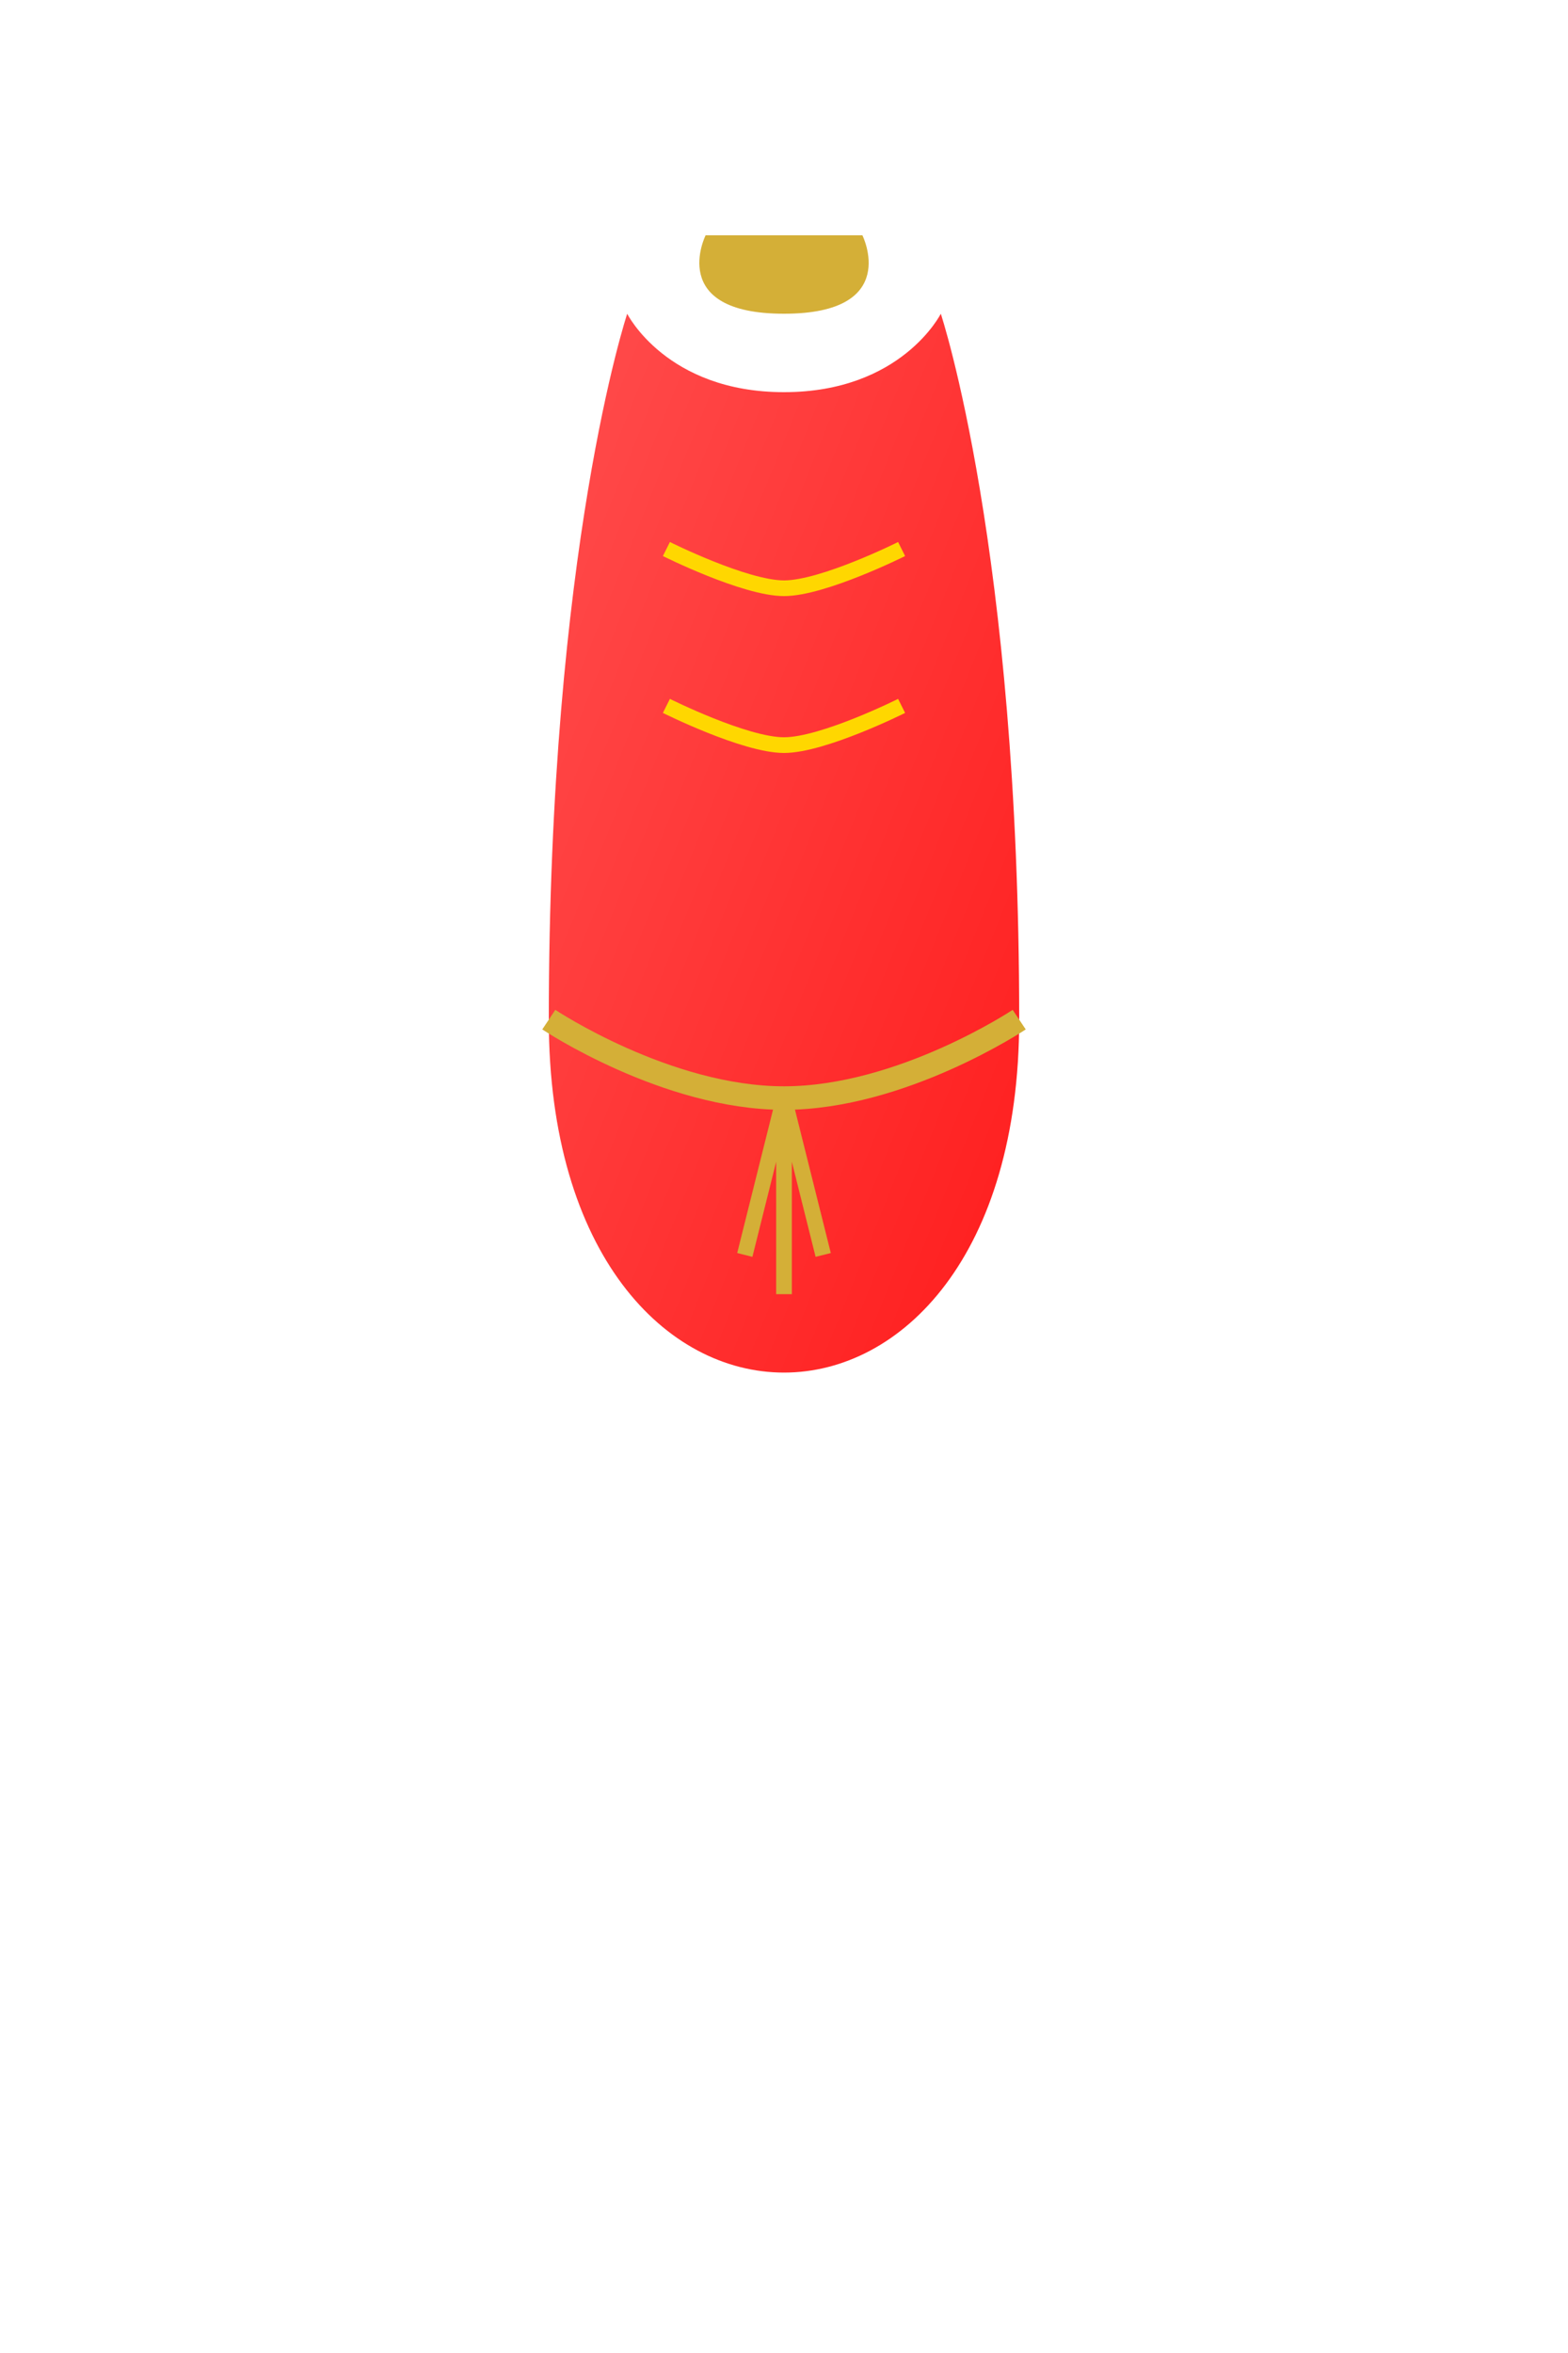 <svg width="200" height="300" viewBox="0 0 200 300" xmlns="http://www.w3.org/2000/svg">
    <defs>
        <linearGradient id="lanternGradient" x1="0%" y1="0%" x2="100%" y2="100%">
            <stop offset="0%" style="stop-color:#ff4d4d"/>
            <stop offset="100%" style="stop-color:#ff1a1a"/>
        </linearGradient>
    </defs>
    <g transform="translate(50,30)">
        <path d="M40 0L60 0C60 0 65 10 50 10C35 10 40 0 40 0Z" fill="#d4af37"/>
        <path d="M30 10C30 10 20 40 20 100C20 160 80 160 80 100C80 40 70 10 70 10C70 10 65 20 50 20C35 20 30 10 30 10Z" fill="url(#lanternGradient)"/>
        <path d="M35 40C35 40 45 45 50 45C55 45 65 40 65 40" stroke="#ffd700" stroke-width="2" fill="none"/>
        <path d="M35 60C35 60 45 65 50 65C55 65 65 60 65 60" stroke="#ffd700" stroke-width="2" fill="none"/>
        <path d="M20 100C20 100 35 110 50 110C65 110 80 100 80 100" stroke="#d4af37" stroke-width="3" fill="none"/>
        <path d="M50 110L45 130M50 110L50 135M50 110L55 130" stroke="#d4af37" stroke-width="2"/>
    </g>
</svg>
